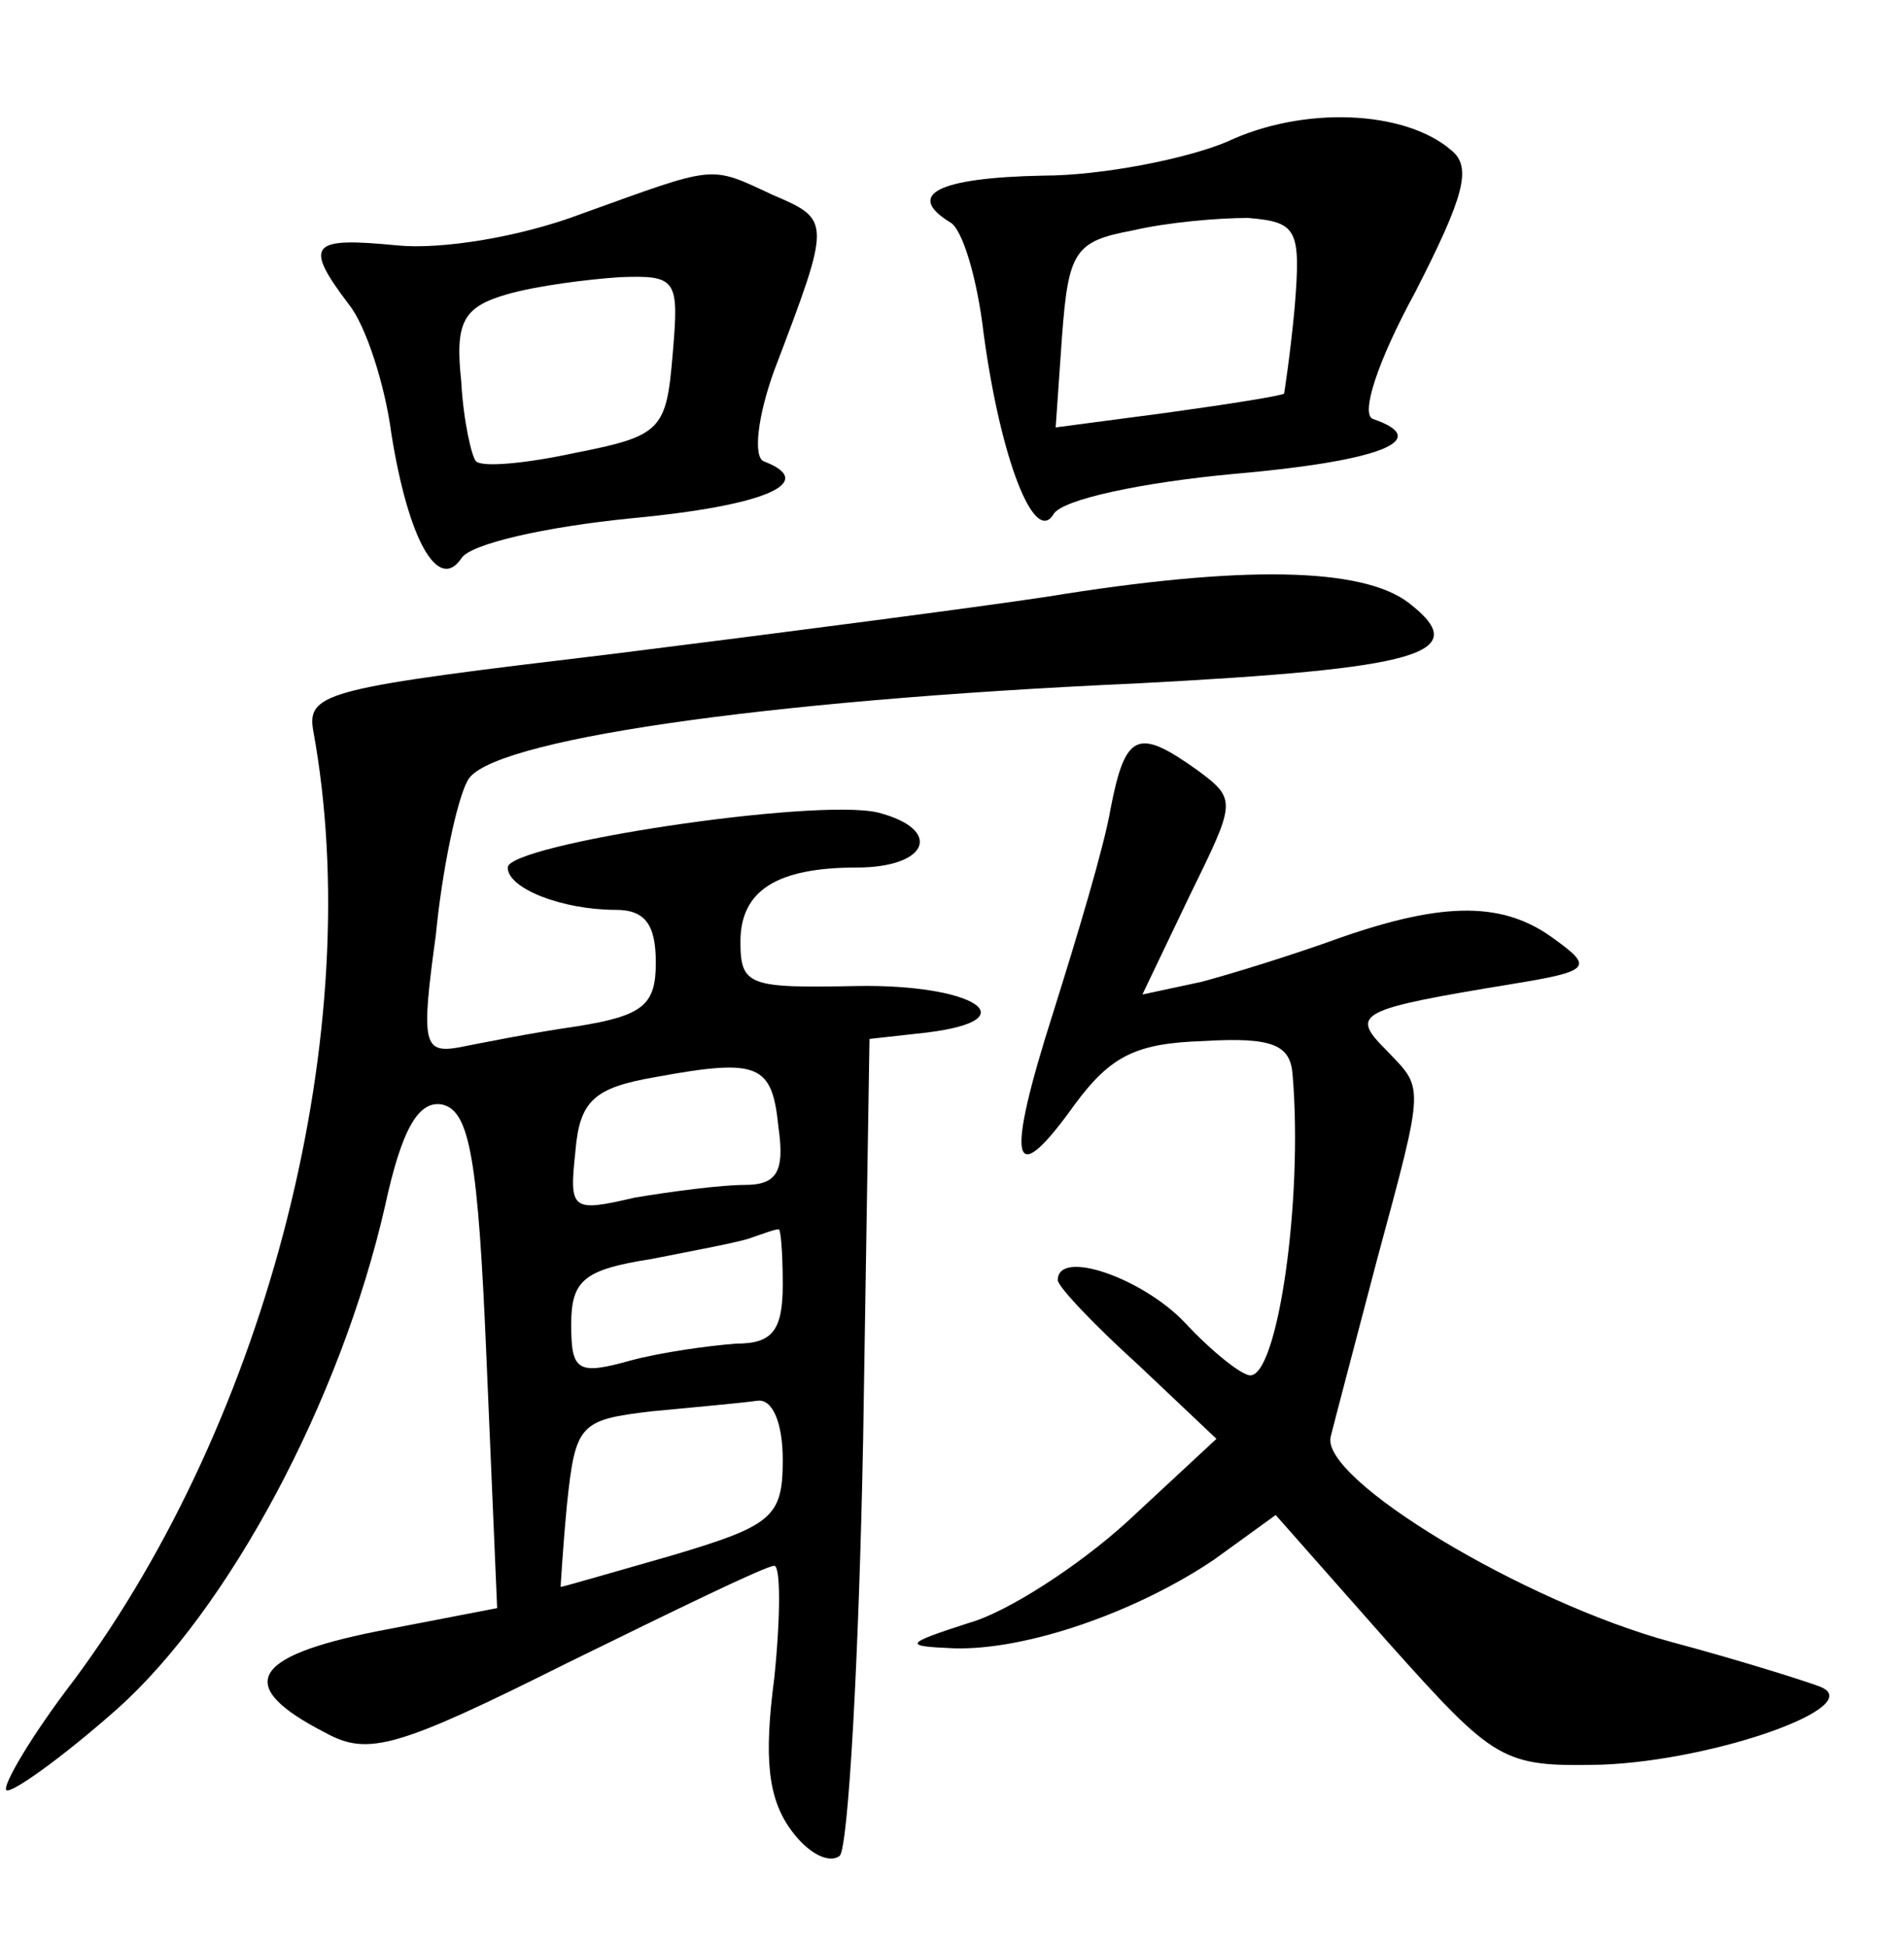 <?xml version="1.0" standalone="no"?>
<!DOCTYPE svg PUBLIC "-//W3C//DTD SVG 20010904//EN"
 "http://www.w3.org/TR/2001/REC-SVG-20010904/DTD/svg10.dtd">
<svg version="1.0" xmlns="http://www.w3.org/2000/svg"
 width="90pt" height="92pt" viewBox="0 0 90 92"
 preserveAspectRatio="xMidYMid meet">
<g transform="translate(0,92) scale(0.1,-0.1)"
fill="#000000" stroke="none">
<path d="M580 853 c-19 -8 -59 -16 -87 -16 -50 -1 -65 -9 -44 -22 6 -3 13 -27
16 -53 8 -59 24 -100 33 -85 4 7 42 15 85 19 69 6 95 16 66 26 -6 2 2 27 20
60 23 45 27 59 17 67 -22 19 -70 21 -106 4z m32 -78 c-2 -22 -5 -41 -5 -41 -1
-1 -26 -5 -55 -9 l-53 -7 3 43 c3 40 6 45 33 50 17 4 41 6 55 6 23 -2 25 -5
22 -42z"/>
<path d="M275 819 c-29 -11 -66 -17 -87 -15 -41 4 -45 1 -23 -28 8 -10 17 -38
20 -61 8 -50 22 -75 33 -59 4 7 40 15 80 19 64 6 89 17 63 27 -5 2 -3 21 5 43
27 71 27 71 -1 83 -30 14 -26 14 -90 -9z m43 -66 c-3 -36 -5 -39 -46 -47 -23
-5 -44 -7 -47 -4 -2 2 -6 19 -7 38 -3 28 1 35 22 41 14 4 38 7 53 8 27 1 28
-1 25 -36z"/>
<path d="M495 638 c-33 -5 -125 -17 -205 -27 -134 -16 -145 -18 -142 -36 26
-141 -21 -325 -113 -449 -20 -26 -34 -50 -32 -52 2 -2 26 15 52 38 53 47 106
146 127 238 8 37 16 50 27 48 13 -3 17 -25 21 -121 l5 -117 -57 -11 c-60 -12
-67 -26 -24 -48 20 -11 34 -7 114 33 51 25 94 46 98 46 3 0 3 -24 0 -53 -5
-38 -3 -57 8 -72 8 -11 18 -16 23 -12 4 5 9 93 11 197 l3 189 27 3 c49 6 22
23 -33 22 -51 -1 -55 0 -55 21 0 24 17 35 55 35 34 0 41 18 10 26 -30 7 -175
-15 -175 -26 0 -10 26 -20 51 -20 14 0 19 -7 19 -25 0 -20 -6 -25 -37 -30 -21
-3 -46 -8 -56 -10 -17 -3 -18 2 -11 53 3 31 10 64 15 73 9 19 138 38 316 46
134 7 160 14 129 38 -22 17 -79 18 -171 3z m-127 -251 c3 -21 -1 -27 -16 -27
-11 0 -34 -3 -52 -6 -30 -7 -31 -6 -28 22 2 24 9 30 38 35 49 9 55 6 58 -24z
m2 -74 c0 -22 -5 -28 -22 -28 -13 -1 -35 -4 -50 -8 -25 -7 -28 -5 -28 17 0 21
6 26 38 31 20 4 42 8 47 10 6 2 11 4 13 4 1 1 2 -11 2 -26z m0 -83 c0 -27 -5
-31 -52 -45 -28 -8 -52 -15 -53 -15 0 0 1 18 3 39 4 38 6 40 40 44 21 2 43 4
50 5 7 1 12 -10 12 -28z"/>
<path d="M525 538 c-3 -18 -16 -61 -27 -96 -23 -72 -20 -86 10 -44 17 23 29
29 61 30 33 2 41 -2 42 -16 5 -59 -7 -142 -20 -142 -4 0 -18 11 -31 25 -20 21
-60 35 -60 20 0 -3 17 -21 38 -40 l37 -35 -42 -39 c-23 -21 -57 -43 -75 -48
-31 -10 -31 -11 -7 -12 34 -1 86 17 123 42 l29 21 53 -60 c51 -57 54 -59 101
-58 54 2 127 28 103 37 -8 3 -40 13 -70 21 -70 19 -166 77 -161 97 2 8 12 46
22 84 23 85 22 80 4 99 -17 17 -13 19 60 31 37 6 38 8 20 21 -24 18 -52 18
-101 1 -22 -8 -51 -17 -66 -21 l-28 -6 22 46 c22 45 23 46 4 60 -28 20 -34 18
-41 -18z"/>
</g>
</svg>
